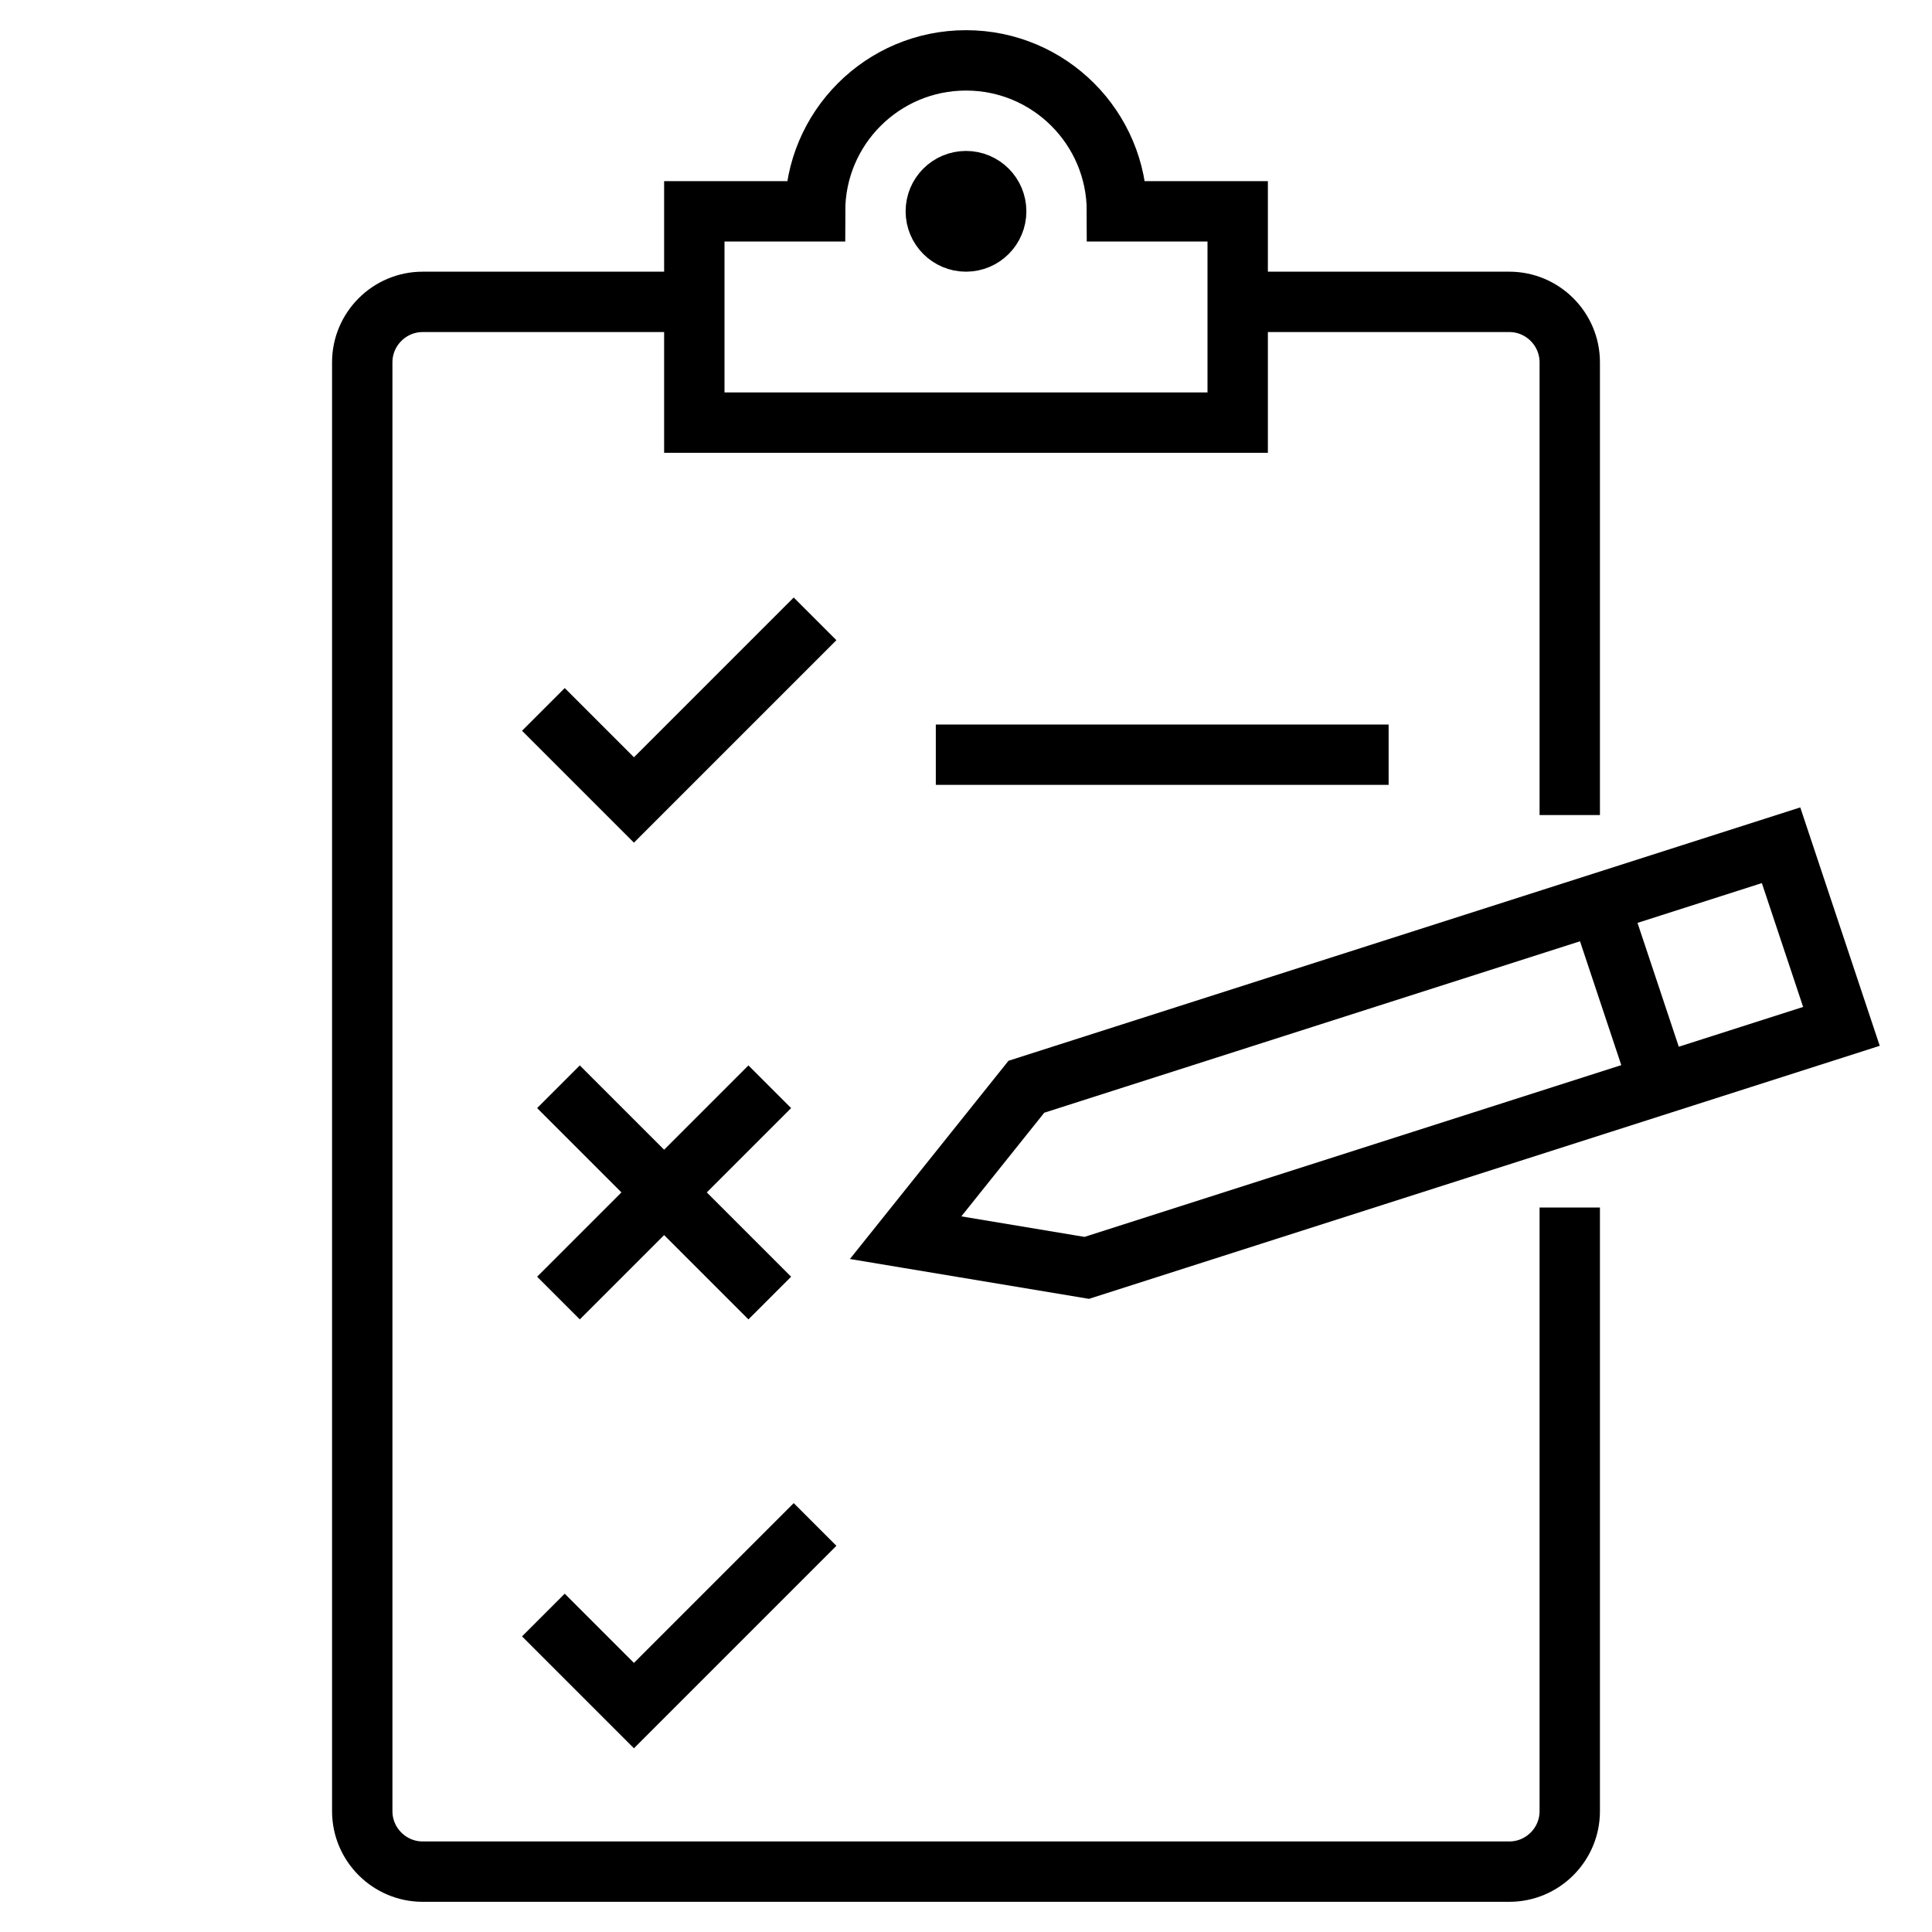 <svg xmlns="http://www.w3.org/2000/svg" viewBox="0 0 64 64"><path fill="none" stroke="#000" stroke-width="2" stroke-miterlimit="10" d="M52 40v20c0 1.1-.9 2-2 2H14c-1.1 0-2-.9-2-2V12c0-1.1.9-2 2-2h9M41 10h9c1.1 0 2 .9 2 2v15"/><path fill="none" stroke="#000" stroke-width="2" stroke-miterlimit="10" d="M37 7c0-2.762-2.238-5-5-5s-5 2.238-5 5h-4v7h18V7h-4z"/><circle fill="none" stroke="#000" stroke-width="2" stroke-miterlimit="10" cx="32" cy="7" r="1"/><path fill="none" stroke="#000" stroke-width="2" stroke-miterlimit="10" d="M59 28l-25 8-4 5 6 1 25-8zM27 20.5l-6 6-3-3M27 50.5l-6 6-3-3M18.5 36l7 7M25.5 36l-7 7M31 25h15M53 30l2 6"/></svg>